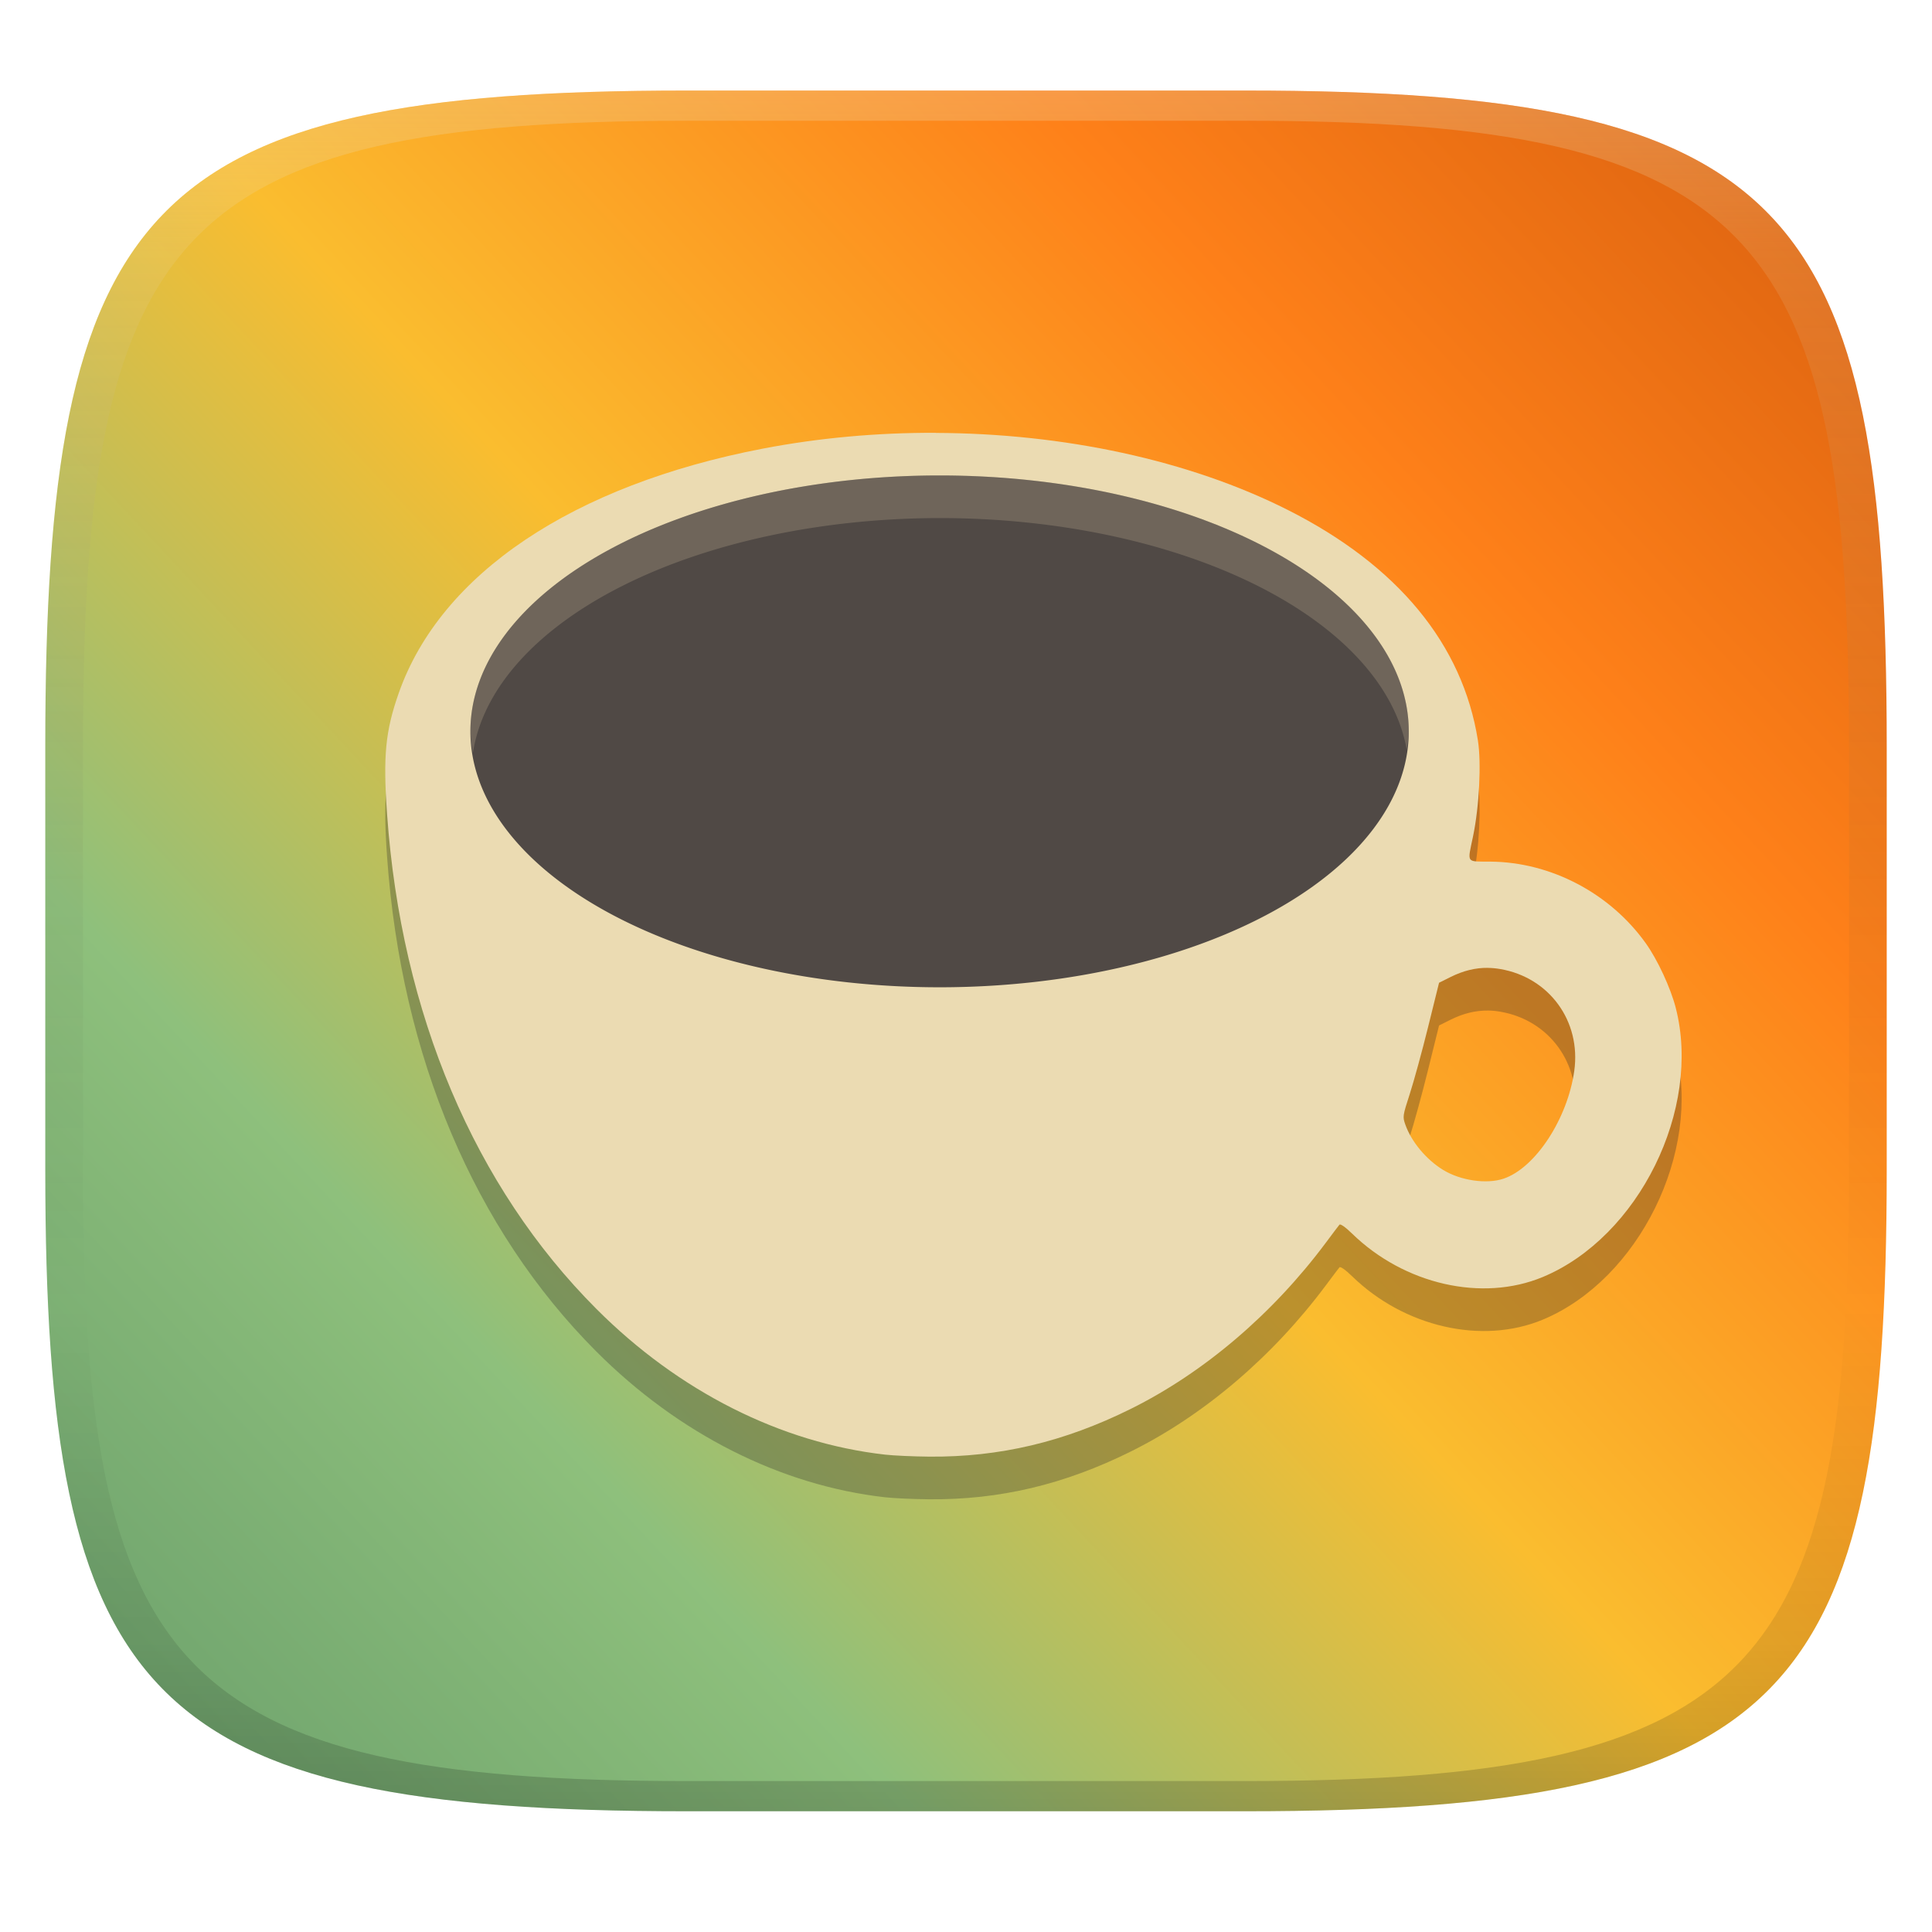 <svg width="256" height="256" version="1.1" xmlns="http://www.w3.org/2000/svg">
  <defs>
    <linearGradient id="linearGradient31" x1=".5" x2=".5" y2="1" gradientTransform="matrix(244,0,0,228,5.986,12)" gradientUnits="userSpaceOnUse">
      <stop stop-color="#ebdbb2" stop-opacity=".3" offset="0"/>
      <stop stop-color="#ebdbb2" stop-opacity=".15" offset=".1"/>
      <stop stop-opacity="0" offset=".704"/>
      <stop stop-opacity=".1" offset=".897"/>
      <stop stop-opacity=".2" offset="1"/>
    </linearGradient>
    <linearGradient id="linearGradient6" x1="250" x2="6" y1="12" y2="240" gradientUnits="userSpaceOnUse">
      <stop stop-color="#d65d0e" offset="0"/>
      <stop stop-color="#fe8019" offset=".246"/>
      <stop stop-color="#fabd2f" offset=".501"/>
      <stop stop-color="#8ec07c" offset=".748"/>
      <stop stop-color="#689d6a" offset="1"/>
    </linearGradient>
  </defs>
  <path d="m165 12c72 0 85 15 85 87v56c0 70-13 85-85 85h-74c-72 0-85-15-85-85v-56c0-72 13-87 85-87z" fill="url(#linearGradient6)" style="isolation:isolate"/>
  <path d="m124 63c-7.685-0.028-15.43 0.657-22.93 2.098-25.16 4.837-42.66 16.58-48.22 32.35-1.788 5.067-2.108 8.378-1.557 16.13 1.881 26.42 11.57 49.32 27.73 65.51 10.9 10.92 24.43 17.75 38.26 19.31 1.114 0.126 3.738 0.246 5.829 0.265 9.333 0.081 17.89-1.945 26.72-6.326 9.688-4.808 18.8-12.57 25.84-22.01 0.883-1.184 1.694-2.262 1.81-2.396 0.127-0.146 0.796 0.321 1.667 1.17 6.925 6.749 17.24 9.103 25.27 5.763 12.72-5.295 21.09-22.25 17.62-35.69-0.682-2.638-2.402-6.346-3.963-8.533-4.731-6.63-12.56-10.75-20.56-10.82-3.312-0.028-3.089 0.296-2.329-3.356 0.828-3.979 1.112-9.744 0.64-12.72-2.021-12.74-10.63-23.18-25.18-30.52-13.12-6.622-29.75-10.15-46.65-10.21zm73.14 70.9c0.545 6e-3 1.095 0.058 1.656 0.154 6.508 1.116 10.72 6.92 9.803 13.49-0.887 6.344-5.142 12.85-9.35 14.29-2.246 0.766-5.721 0.265-8.037-1.159-2.243-1.38-4.2-3.735-5.001-6.005-0.363-1.03-0.351-1.155 0.585-4.04 0.531-1.638 1.627-5.626 2.429-8.865l1.457-5.884 1.546-0.773c1.682-0.83 3.278-1.221 4.913-1.203z" fill="#282828" opacity=".3" stroke-width="5.652"/>
  <path d="m124 57.35c-7.685-0.028-15.43 0.657-22.93 2.097-25.16 4.837-42.66 16.58-48.22 32.35-1.788 5.067-2.108 8.378-1.557 16.13 1.881 26.42 11.57 49.32 27.73 65.51 10.9 10.92 24.43 17.75 38.26 19.31 1.114 0.126 3.738 0.246 5.829 0.265 9.333 0.081 17.89-1.945 26.72-6.326 9.688-4.808 18.8-12.57 25.84-22.01 0.883-1.184 1.694-2.262 1.81-2.396 0.127-0.146 0.796 0.321 1.667 1.17 6.925 6.749 17.24 9.102 25.27 5.763 12.72-5.295 21.09-22.25 17.62-35.69-0.682-2.638-2.402-6.346-3.963-8.533-4.731-6.63-12.56-10.75-20.56-10.82-3.312-0.028-3.089 0.296-2.329-3.356 0.828-3.979 1.112-9.744 0.64-12.72-2.021-12.74-10.63-23.18-25.18-30.52-13.12-6.622-29.75-10.15-46.65-10.21zm73.14 70.9c0.545 6e-3 1.095 0.058 1.656 0.154 6.508 1.116 10.72 6.92 9.803 13.49-0.887 6.344-5.142 12.85-9.35 14.28-2.246 0.766-5.721 0.265-8.037-1.159-2.243-1.379-4.2-3.735-5.001-6.005-0.363-1.03-0.351-1.155 0.585-4.04 0.531-1.638 1.627-5.626 2.429-8.865l1.457-5.884 1.546-0.773c1.682-0.83 3.278-1.221 4.913-1.203z" fill="#ebdbb2" stroke-width="5.652"/>
  <path d="m124.5 63a62.17 33.91 0 0 1 62.17 33.91 62.17 33.91 0 0 1-62.17 33.91 62.17 33.91 0 0 1-62.17-33.91 62.17 33.91 0 0 1 62.17-33.91z" fill="#504945" stroke-width="5.652"/>
  <path d="m124.5 63a62.17 33.91 0 0 0-62.17 33.91 62.17 33.91 0 0 0 0.343 2.826 62.17 33.91 0 0 1 61.83-31.09 62.17 33.91 0 0 1 61.89 30.69 62.17 33.91 0 0 0 0.287-2.429 62.17 33.91 0 0 0-62.17-33.91z" fill="#ebdbb2" opacity=".2" stroke-width="5.652"/>
  <path d="m91 12c-72 0-85 15-85 87v56c0 70 13 85 85 85h74c72 0 85-15 85-85v-56c0-72-13-87-85-87zm0 4h74c68 0 80 15 80 83v56c0 66-12 81-80 81h-74c-68 0-80-15-80-81v-56c0-68 12-83 80-83z" fill="url(#linearGradient31)" style="isolation:isolate"/>
</svg>
